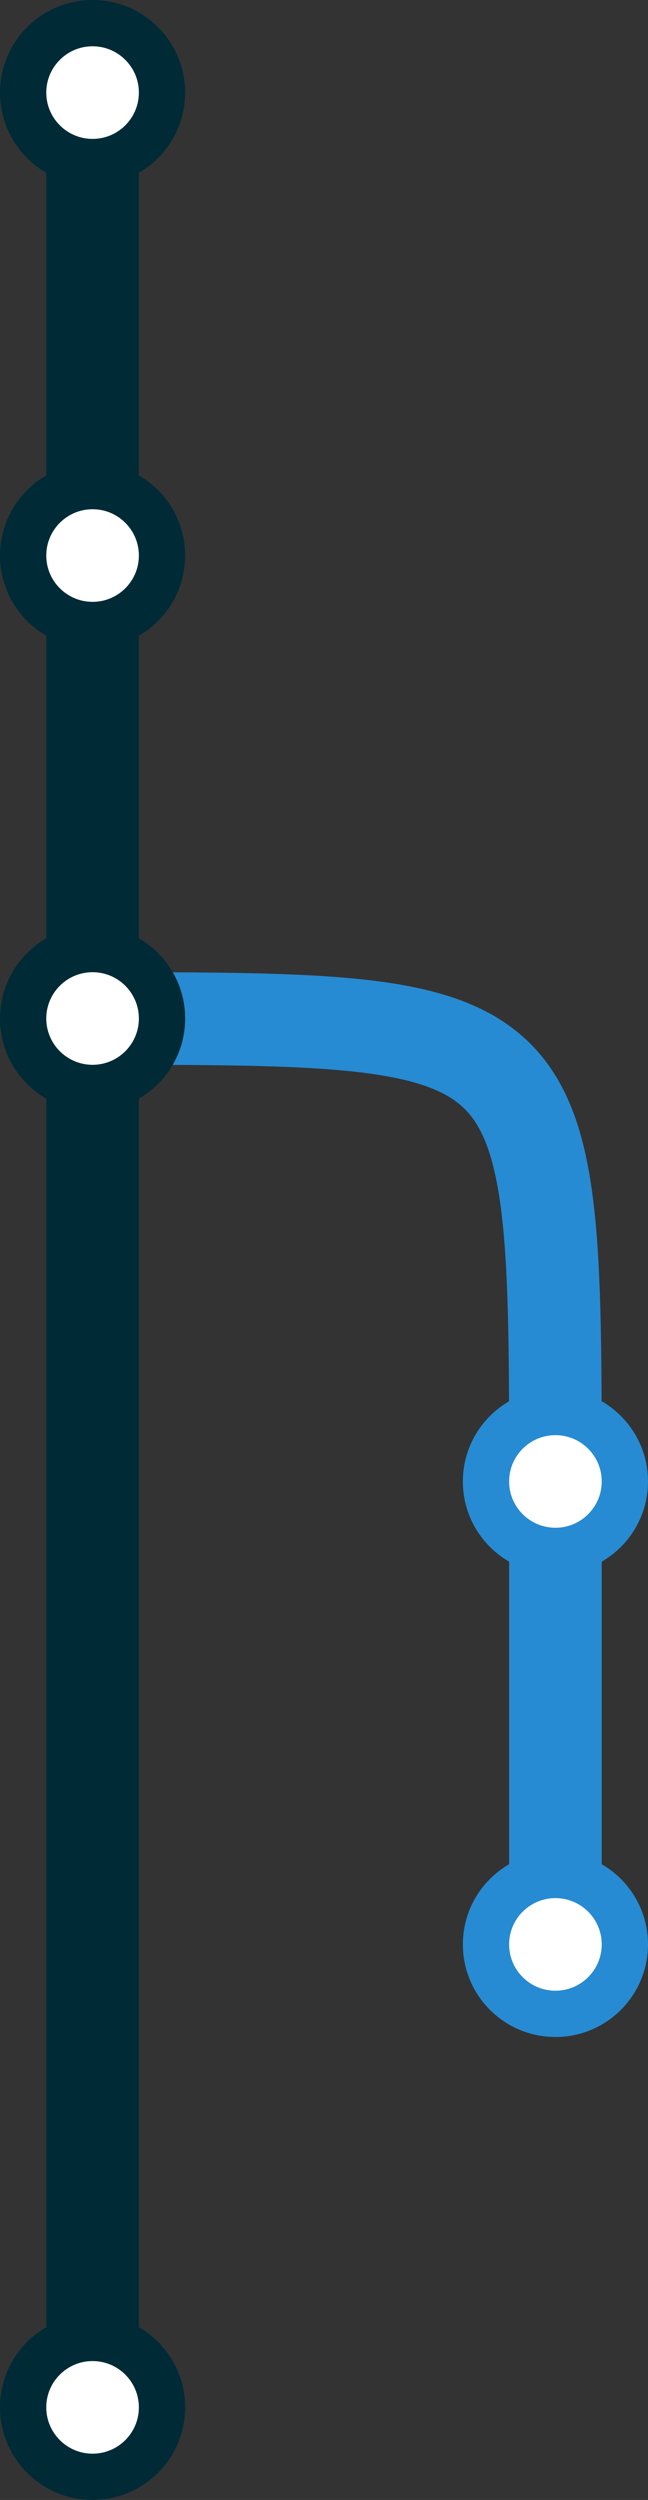 <!--

# Test a scenario of adding commits to master, then
# branching off and adding a few commits to a different
# branch, then adding a final commit to master.

git commit -m "Commit on master"
git commit -m "More stuff"

git branch test-stuff
git checkout test-stuff

git commit -m 'Testing stuff'
git commit

git checkout master
git commit

-->

<svg xmlns="http://www.w3.org/2000/svg" viewBox="-10 -10 70 270">
<rect x="-10" y="-10" width="70" height="270" fill="#333333" stroke="none"/>
<style type="text/css"><![CDATA[
.branch {
    fill: none;
    stroke-width: 10;
}
.commit {
    fill: #fff;
    stroke-width: 5;
}
.branch-master {stroke: #002b36}
.branch-test-stuff {stroke: #268bd2}
]]></style>
<g class="merge">
	<g class="branch-test-stuff">
		<path class="branch" d="M0,100 C50,100 50,100 50,150" />
	</g>
</g>
<g class="branch-test-stuff">
	<path class="branch" d="M50,150 L50,200" />
	<circle class="commit" cx="50" cy="150" r="7.5" />
	<circle class="commit" cx="50" cy="200" r="7.5" />
</g>
<g class="branch-master">
	<path class="branch" d="M0,0 L0,250" />
	<circle class="commit" cx="0" cy="0" r="7.5" />
	<circle class="commit" cx="0" cy="50" r="7.5" />
	<circle class="commit" cx="0" cy="100" r="7.5" />
	<circle class="commit" cx="0" cy="250" r="7.5" />
</g>
</svg>

